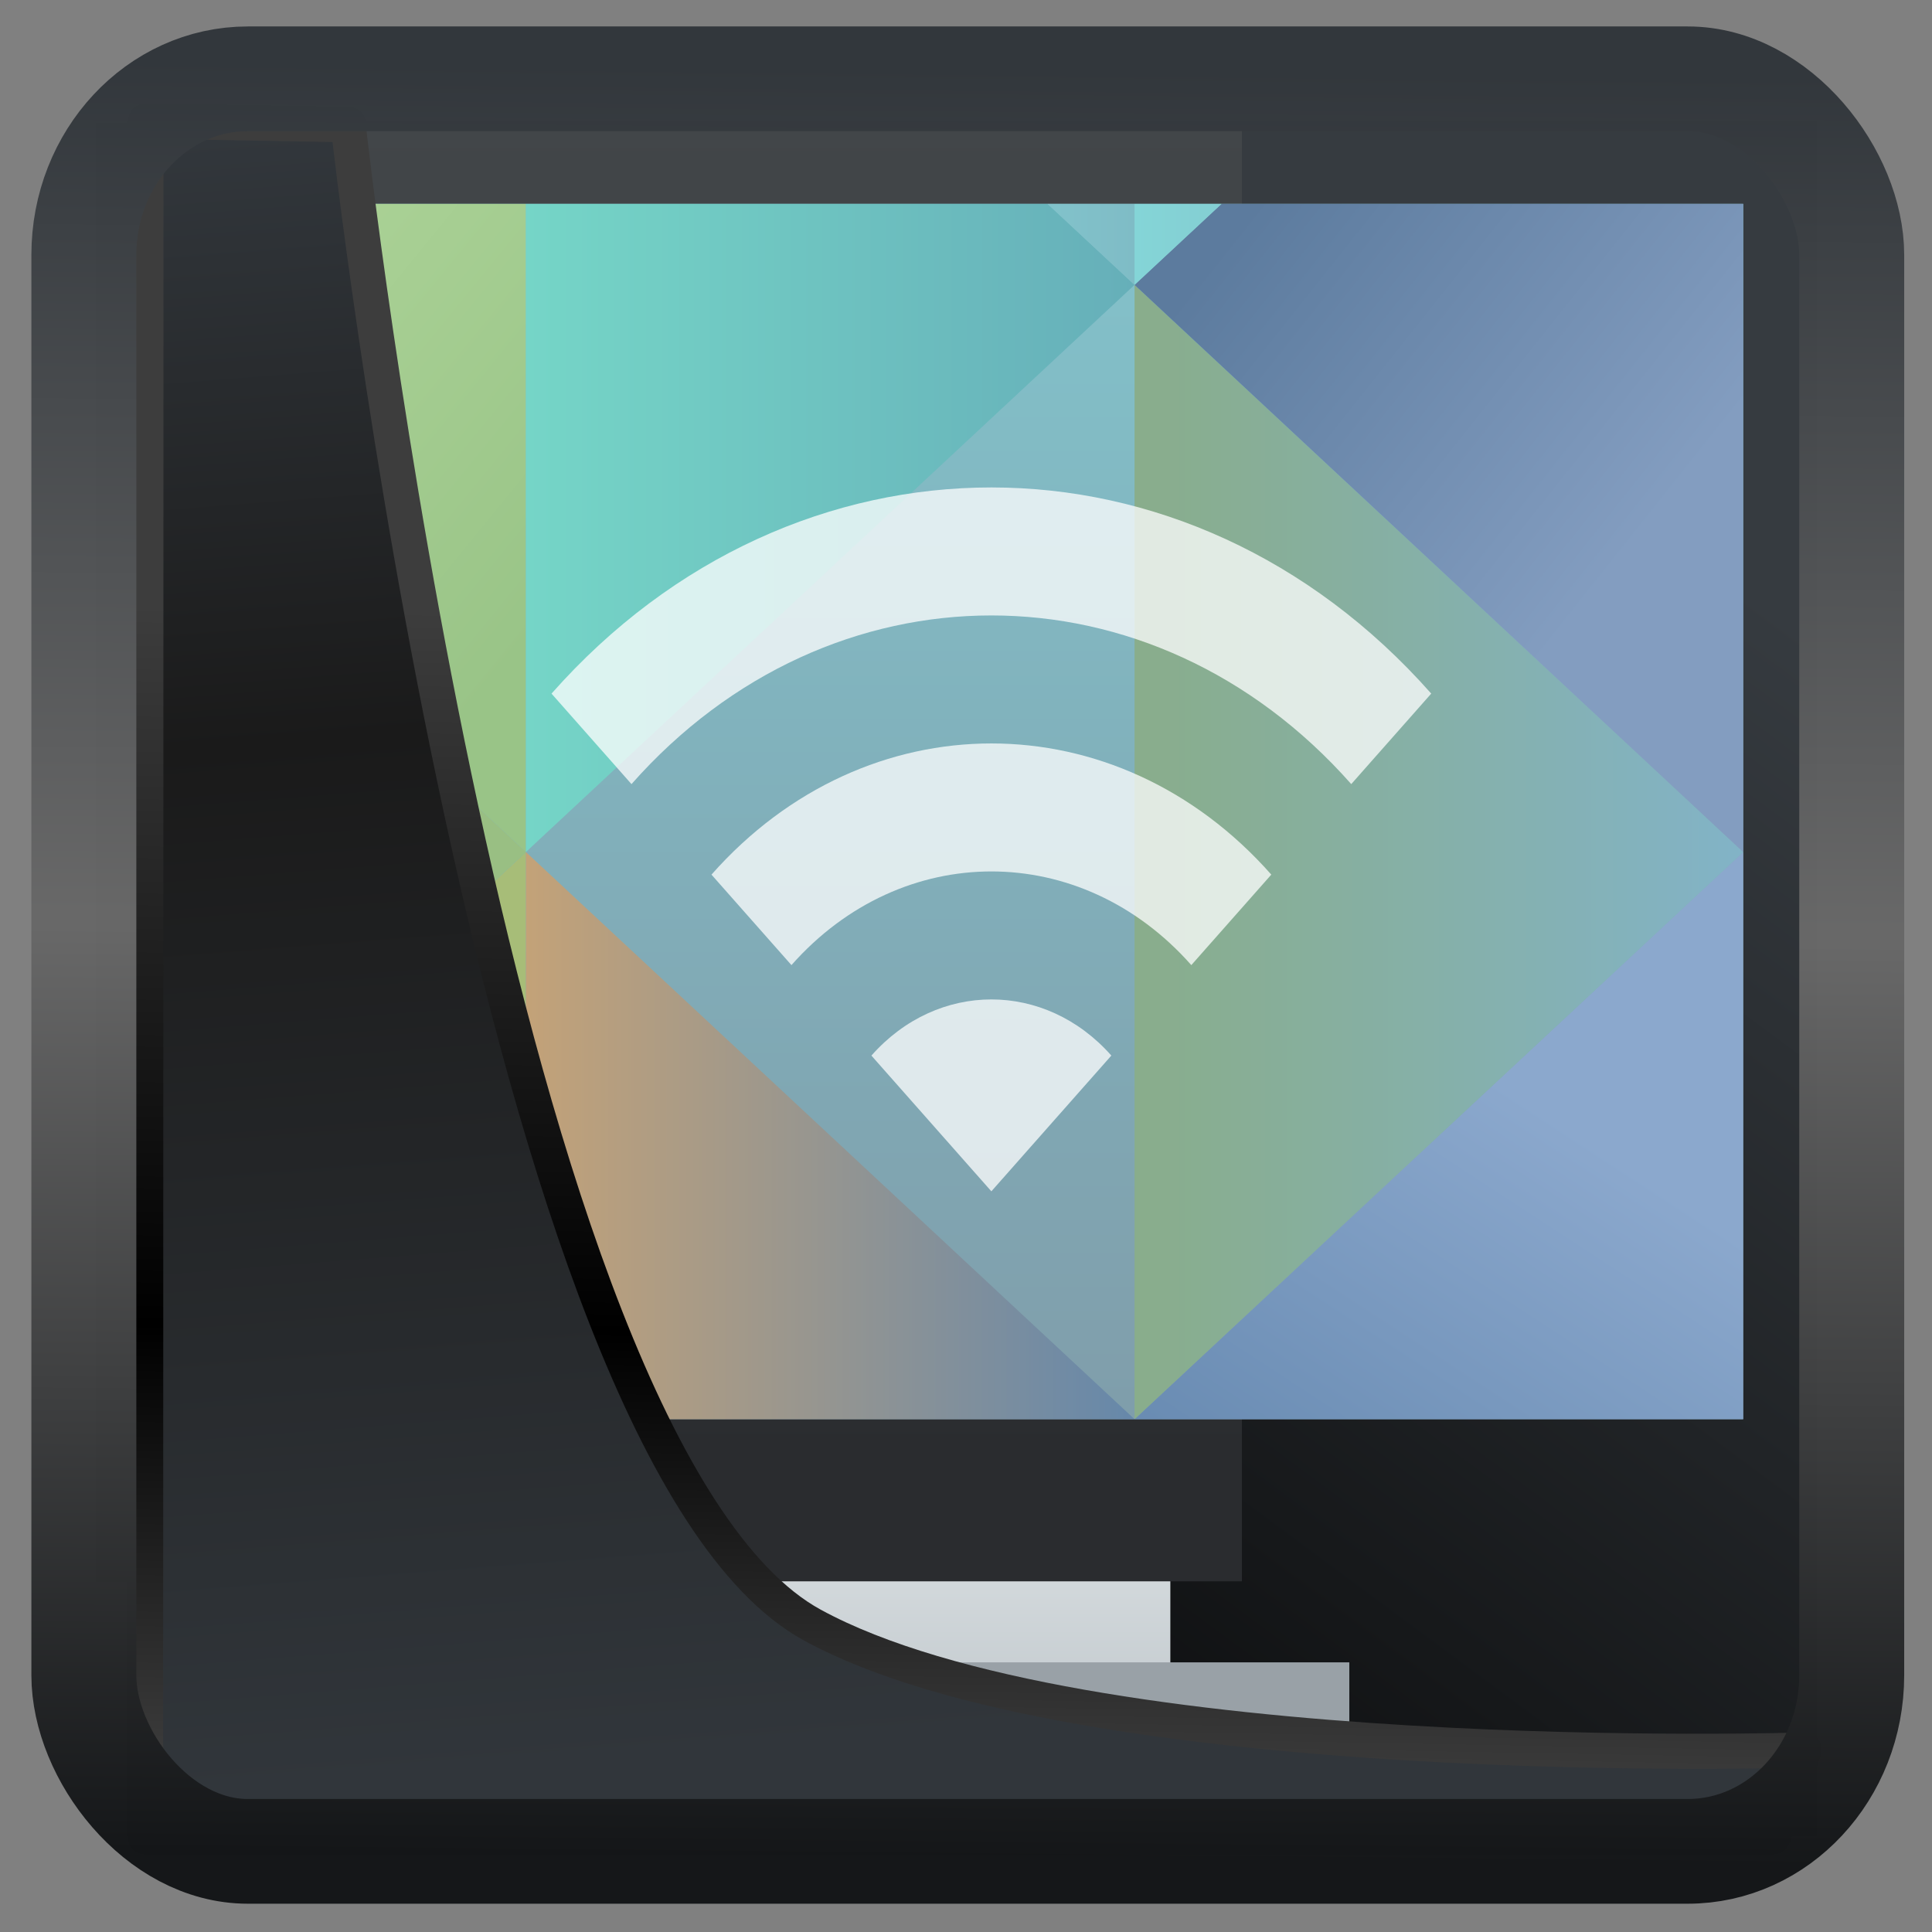 <?xml version="1.0" encoding="UTF-8" standalone="no"?>
<!-- Created with Inkscape (http://www.inkscape.org/) -->

<svg
  width="32"
  height="32"
  version="1.1"
  viewBox="0 0 32 32"
  id="svg22"
  xmlns:xlink="http://www.w3.org/1999/xlink"
  xmlns="http://www.w3.org/2000/svg"
  xmlns:svg="http://www.w3.org/2000/svg">
 <rect x="0" y="0" width="32" height="32" fill="#808080" stroke="none"/>
 <defs
   id="defs12">
  <linearGradient
    id="linearGradient917">
   <stop
     style="stop-color:#000000;stop-opacity:0.996"
     offset="0"
     id="stop913" />
   <stop
     style="stop-color:#353a3f;stop-opacity:0.996"
     offset="1"
     id="stop915" />
  </linearGradient>
  <linearGradient
    id="linearGradient1005-3-3"
    x1="5.253"
    x2="9.382"
    y1="15.383"
    y2="2.942"
    gradientTransform="matrix(1,0,0,1,1.632,-0.617)"
    gradientUnits="userSpaceOnUse">
   <stop
     stop-color="#fa8200"
     offset="0"
     id="stop2" />
   <stop
     stop-color="#ff9600"
     offset=".37"
     id="stop4" />
   <stop
     stop-color="#ffb400"
     offset="1"
     id="stop6" />
  </linearGradient>
  <filter
    id="filter4014"
    x="-0.062"
    y="-0.058"
    width="1.125"
    height="1.115"
    color-interpolation-filters="sRGB">
   <feGaussianBlur
     stdDeviation="1.094"
     id="feGaussianBlur9" />
  </filter>
  <linearGradient
    xlink:href="#linearGradient3487"
    id="linearGradient3403"
    gradientUnits="userSpaceOnUse"
    x1="6.949"
    y1="4.555"
    x2="11.215"
    y2="59.052" />
  <linearGradient
    id="linearGradient3487">
   <stop
     style="stop-color:#32373c;stop-opacity:1"
     offset="0"
     id="stop3481" />
   <stop
     id="stop3483"
     offset="0.368"
     style="stop-color:#1a1a1a;stop-opacity:1" />
   <stop
     style="stop-color:#31363b;stop-opacity:1"
     offset="1"
     id="stop3485" />
  </linearGradient>
  <linearGradient
    xlink:href="#linearGradient20604"
    id="linearGradient20558"
    gradientUnits="userSpaceOnUse"
    x1="25.802"
    y1="20.374"
    x2="25.111"
    y2="58.913" />
  <linearGradient
    id="linearGradient20604">
   <stop
     id="stop20598"
     offset="0"
     style="stop-color:#3d3d3d;stop-opacity:1" />
   <stop
     style="stop-color:#000000;stop-opacity:1"
     offset="0.618"
     id="stop20600" />
   <stop
     id="stop20602"
     offset="1"
     style="stop-color:#3d3d3d;stop-opacity:1" />
  </linearGradient>
  <filter
    style="color-interpolation-filters:sRGB"
    id="filter20720"
    x="-0.011"
    y="-0.01"
    width="1.021"
    height="1.02">
   <feGaussianBlur
     stdDeviation="1.4071873e-05"
     id="feGaussianBlur20722" />
  </filter>
  <linearGradient
    gradientTransform="translate(0.361,-0.13)"
    xlink:href="#linearGradient4555"
    id="linearGradient4557"
    x1="43.5"
    y1="64.012"
    x2="44.142"
    y2="0.306"
    gradientUnits="userSpaceOnUse" />
  <linearGradient
    id="linearGradient4555">
   <stop
     style="stop-color:#141618;stop-opacity:1"
     offset="0"
     id="stop4551" />
   <stop
     id="stop4559"
     offset="0.518"
     style="stop-color:#686868;stop-opacity:1" />
   <stop
     style="stop-color:#31363b;stop-opacity:1"
     offset="1"
     id="stop4553" />
  </linearGradient>
  <filter
    style="color-interpolation-filters:sRGB"
    id="filter4601"
    x="-0.03"
    width="1.059"
    y="-0.03"
    height="1.059">
   <feGaussianBlur
     stdDeviation="1.5036822e-05"
     id="feGaussianBlur4603" />
  </filter>
  <linearGradient
    xlink:href="#linearGradient917"
    id="linearGradient919"
    x1="7.401"
    y1="41.743"
    x2="33.063"
    y2="7.107"
    gradientUnits="userSpaceOnUse"
    gradientTransform="scale(0.665)" />
  <linearGradient
    xlink:href="#3"
    id="2"
    y1="547.798"
    x2="0"
    y2="536.798"
    gradientUnits="userSpaceOnUse"
    gradientTransform="matrix(1,0,0,0.545,0,243.999)" />
  <linearGradient
    id="3">
   <stop
     stop-color="#c6cdd1"
     id="stop25162" />
   <stop
     offset="1"
     stop-color="#e0e5e7"
     id="stop25164" />
  </linearGradient>
  <linearGradient
    xlink:href="#0"
    id="1"
    y1="536.798"
    x2="0"
    y2="503.798"
    gradientUnits="userSpaceOnUse" />
  <linearGradient
    id="0">
   <stop
     stop-color="#2a2c2f"
     id="stop25155" />
   <stop
     offset="1"
     stop-color="#424649"
     id="stop25157" />
  </linearGradient>
  <linearGradient
    xlink:href="#4"
    id="5"
    y1="541.798"
    x2="0"
    y2="489.798"
    gradientUnits="userSpaceOnUse"
    gradientTransform="translate(-392.571,-493.798)" />
  <linearGradient
    id="4">
   <stop
     stop-color="#7e8f9e"
     id="stop25167" />
   <stop
     offset="1"
     stop-color="#84ced5"
     id="stop25169" />
  </linearGradient>
  <linearGradient
    xlink:href="#7"
    id="6"
    x1="394.571"
    y1="535.798"
    x2="404.571"
    y2="522.798"
    gradientUnits="userSpaceOnUse"
    gradientTransform="translate(-392.571,-493.798)" />
  <linearGradient
    id="7">
   <stop
     stop-color="#e4a56d"
     id="stop25174" />
   <stop
     offset="1"
     stop-color="#a7bd78"
     id="stop25176" />
  </linearGradient>
  <linearGradient
    xlink:href="#9"
    id="8"
    x1="404.571"
    x2="421.571"
    gradientUnits="userSpaceOnUse"
    gradientTransform="translate(-392.571,-493.798)" />
  <linearGradient
    id="9">
   <stop
     stop-color="#c3a278"
     id="stop25180" />
   <stop
     offset="1"
     stop-color="#68a"
     id="stop25182" />
  </linearGradient>
  <linearGradient
    xlink:href="#B"
    id="A"
    x1="430.571"
    y1="536.798"
    x2="437.5"
    y2="524.798"
    gradientUnits="userSpaceOnUse"
    gradientTransform="translate(-392.571,-493.798)" />
  <linearGradient
    id="B">
   <stop
     stop-color="#6588af"
     id="stop25186" />
   <stop
     offset="1"
     stop-color="#8ba8cd"
     id="stop25188" />
  </linearGradient>
  <linearGradient
    xlink:href="#D"
    id="C"
    x1="421.571"
    x2="438.571"
    gradientUnits="userSpaceOnUse"
    gradientTransform="translate(-8,6)" />
  <linearGradient
    id="D">
   <stop
     stop-color="#89ad8b"
     id="stop25192" />
   <stop
     offset="1"
     stop-color="#82b3c7"
     id="stop25194" />
  </linearGradient>
  <linearGradient
    xlink:href="#F"
    id="E"
    x1="387.571"
    y1="525.798"
    x2="401.571"
    y2="513.798"
    gradientUnits="userSpaceOnUse"
    gradientTransform="translate(-392.571,-493.798)" />
  <linearGradient
    id="F">
   <stop
     stop-color="#e1b16f"
     id="stop25198" />
   <stop
     offset="1"
     stop-color="#99bf83"
     id="stop25200" />
  </linearGradient>
  <linearGradient
    xlink:href="#H"
    id="G"
    x1="404.571"
    y1="510.798"
    x2="391.571"
    y2="498.798"
    gradientUnits="userSpaceOnUse"
    gradientTransform="translate(-392.571,-493.798)" />
  <linearGradient
    id="H">
   <stop
     stop-color="#99c487"
     id="stop25204" />
   <stop
     offset="1"
     stop-color="#b4d99e"
     id="stop25206" />
  </linearGradient>
  <linearGradient
    xlink:href="#J"
    id="I"
    x1="404.571"
    x2="421.571"
    gradientUnits="userSpaceOnUse"
    gradientTransform="translate(-392.571,-493.798)" />
  <linearGradient
    id="J">
   <stop
     stop-color="#75d5c7"
     id="stop25210" />
   <stop
     offset="1"
     stop-color="#66afb9"
     id="stop25212" />
  </linearGradient>
  <linearGradient
    xlink:href="#L"
    id="K"
    x1="428.571"
    y1="495.798"
    x2="438.571"
    y2="504.798"
    gradientUnits="userSpaceOnUse"
    gradientTransform="translate(-392.571,-493.798)" />
  <linearGradient
    id="L">
   <stop
     stop-color="#5c7b9e"
     id="stop25216" />
   <stop
     offset="1"
     stop-color="#839dc0"
     id="stop25218" />
  </linearGradient>
  <linearGradient
    xlink:href="#N"
    id="M"
    x1="421.571"
    x2="406.571"
    gradientUnits="userSpaceOnUse"
    gradientTransform="translate(-392.571,-493.798)" />
  <linearGradient
    id="N">
   <stop
     stop-color="#7fbcc6"
     id="stop25222" />
   <stop
     offset="1"
     stop-color="#8ee4e3"
     id="stop25224" />
  </linearGradient>
  <linearGradient
    xlink:href="#P"
    id="O"
    x1="421.571"
    x2="436.571"
    gradientUnits="userSpaceOnUse"
    gradientTransform="translate(-392.571,-493.798)" />
  <linearGradient
    id="P">
   <stop
     stop-color="#84d5d7"
     id="stop25228" />
   <stop
     offset="1"
     stop-color="#84a8ba"
     id="stop25230" />
  </linearGradient>
 </defs>
 <rect
   style="display:inline;fill:url(#linearGradient919);fill-opacity:1;fill-rule:evenodd;stroke:none;stroke-width:0.617;stroke-linejoin:round;stroke-miterlimit:7.8"
   id="rect1192"
   width="27.986"
   height="28.404"
   x="2.103"
   y="2.007"
   ry="0" />
 <g
   transform="matrix(0.593,0,0,0.671,-226.456,-336.014)"
   id="g25269">
  <path
    style="fill:url(#2)"
    d="m 402.571,536.798 v 3.818 1.091 1.091 h 12 v -1.091 -1.091 -3.818 z"
    id="path25235" />
  <rect
    style="fill:url(#1)"
    width="32"
    height="36"
    x="384.57"
    y="503.8"
    id="rect25237" />
  <g
    id="g25263">
   <path
     style="fill:url(#5)"
     transform="translate(384.571,499.798)"
     d="M 2,6 V 36 H 46 V 6 Z"
     id="path25239" />
   <g
     style="fill-rule:evenodd"
     id="g25261">
    <path
      style="fill:url(#6)"
      transform="translate(384.571,499.798)"
      d="M 12,22 2,30.234 V 36 h 10 z"
      id="path25241" />
    <path
      style="fill:url(#8)"
      transform="translate(384.571,499.798)"
      d="M 12,22 V 36 H 29 Z"
      id="path25243" />
    <path
      style="fill:url(#A)"
      transform="translate(384.571,499.798)"
      d="M 46,22 29,36 h 17 z"
      id="path25245" />
    <path
      style="fill:url(#C)"
      d="m 413.571,529.798 v -22 l 17,14 -17,14 z"
      id="path25247" />
    <path
      style="fill:url(#E)"
      transform="translate(384.571,499.798)"
      d="m 2,13.766 v 16.469 L 12,22 Z"
      id="path25249" />
    <path
      style="fill:url(#G)"
      transform="translate(384.571,499.798)"
      d="m 2,6 v 7.766 L 12,22 V 16 6 Z"
      id="path25251" />
    <path
      style="fill:url(#I)"
      transform="translate(384.571,499.798)"
      d="m 12,6 v 10 6 L 29,8 26.57,6 Z"
      id="path25253" />
    <path
      style="fill:url(#K)"
      transform="translate(384.571,499.798)"
      d="M 31.43,6 29,8 46,22 V 16 6 Z"
      id="path25255" />
    <path
      style="fill:url(#M)"
      transform="translate(384.571,499.798)"
      d="M 26.57,6 29,8 V 6 Z"
      id="path25257" />
    <path
      style="fill:url(#O)"
      transform="translate(384.571,499.798)"
      d="M 29,6 V 8 L 31.43,6 Z"
      id="path25259" />
   </g>
  </g>
  <rect
    style="fill:#99a1a7"
    width="22"
    height="2"
    x="397.57"
    y="541.8"
    id="rect25265" />
  <path
    style="opacity:0.75;fill:#ffffff"
    d="m 397.286,517.887 2.234,2.234 c 5.551,-5.551 14.553,-5.551 20.104,0 l 2.234,-2.234 c -6.785,-6.785 -17.786,-6.785 -24.571,0 z m 8.935,8.935 3.351,3.351 3.351,-3.351 c -1.848,-1.848 -4.853,-1.848 -6.701,0 z m -4.467,-4.467 2.234,2.234 c 3.083,-3.083 8.086,-3.083 11.169,0 l 2.234,-2.234 c -4.317,-4.317 -11.319,-4.317 -15.636,0 z"
    id="path25267" />
 </g>
 <path
   style="display:inline;mix-blend-mode:normal;fill:url(#linearGradient3403);fill-opacity:1;stroke:url(#linearGradient20558);stroke-width:1.162;stroke-linecap:butt;stroke-linejoin:round;stroke-miterlimit:4;stroke-dasharray:none;stroke-opacity:1"
   d="M 4.704,3.981 4.691,60.802 H 58.595 l 1.022,-2.866 c 0,0 -23.875,0.766 -32.844,-4.14 C 16.258,48.042 11.401,4.098 11.401,4.098 Z"
   id="path1686"
   transform="matrix(0.5,0,0,0.5,0.066,0.017)" />
 <rect
   style="display:inline;fill:none;fill-opacity:1;stroke:url(#linearGradient4557);stroke-width:3.714;stroke-linejoin:round;stroke-miterlimit:7.8;stroke-dasharray:none;stroke-opacity:0.995"
   id="rect4539"
   width="62.567"
   height="62.867"
   x="1.032"
   y="0.596"
   ry="6.245"
   rx="5.803"
   transform="matrix(0.468,0,0,0.467,0.906,1.027)" />
</svg>
